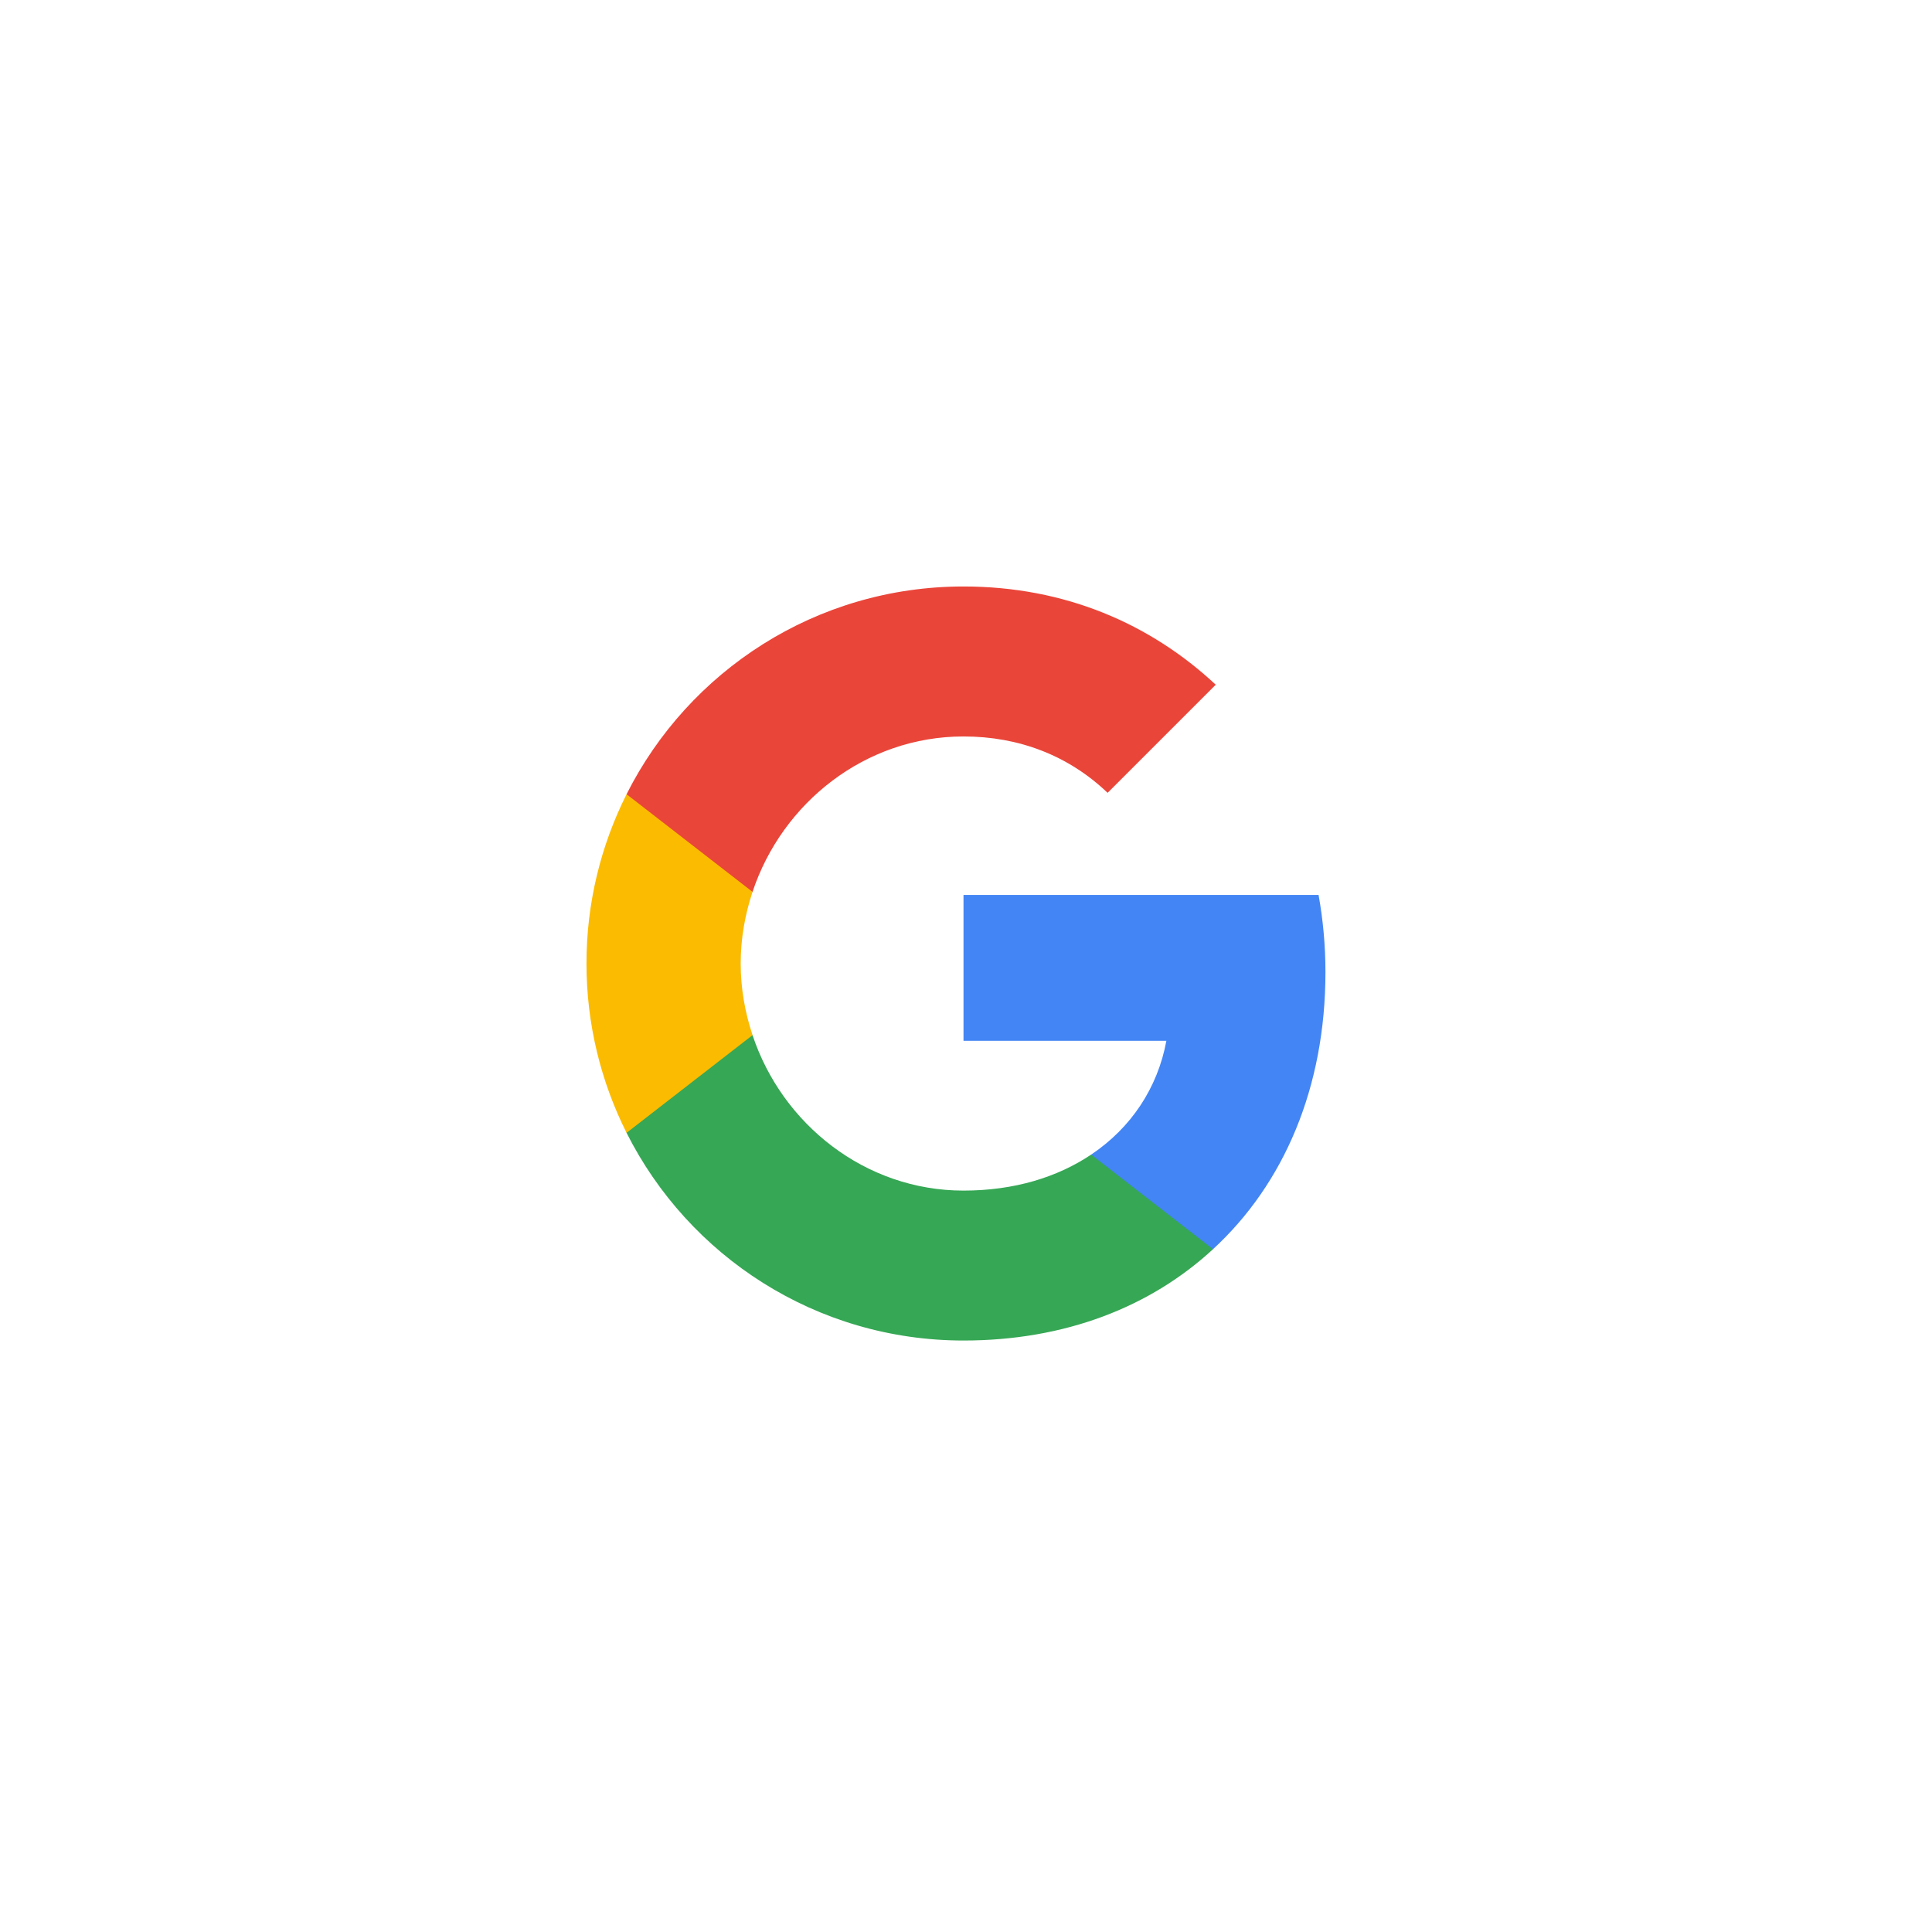 <?xml version="1.0" encoding="UTF-8" standalone="no"?>
<!DOCTYPE svg PUBLIC "-//W3C//DTD SVG 1.1//EN" "http://www.w3.org/Graphics/SVG/1.1/DTD/svg11.dtd">
<svg width="100%" height="100%" viewBox="0 0 123 123" version="1.1" xmlns="http://www.w3.org/2000/svg" xmlns:xlink="http://www.w3.org/1999/xlink" xml:space="preserve" xmlns:serif="http://www.serif.com/" style="fill-rule:evenodd;clip-rule:evenodd;stroke-linejoin:round;stroke-miterlimit:2;">
    <g transform="matrix(2.667,0,0,2.667,0,0)">
        <g>
            <clipPath id="_clip1">
                <path d="M31.64,23.205C31.64,22.567 31.582,21.953 31.476,21.364L23,21.364L23,24.845L27.843,24.845C27.635,25.97 27,26.924 26.047,27.562L26.047,29.82L28.956,29.82C30.658,28.253 31.64,25.946 31.64,23.205Z"/>
            </clipPath>
            <g clip-path="url(#_clip1)">
                <rect x="18" y="16.364" width="18.64" height="18.456" style="fill:rgb(67,133,244);fill-rule:nonzero;"/>
            </g>
            <clipPath id="_clip2">
                <path d="M23,32C25.43,32 27.467,31.195 28.956,29.82L26.047,27.562C25.241,28.102 24.21,28.421 23,28.421C20.655,28.421 18.671,26.838 17.964,24.71L14.957,24.71L14.957,27.042C16.438,29.984 19.481,32 23,32Z"/>
            </clipPath>
            <g clip-path="url(#_clip2)">
                <rect x="9.957" y="19.71" width="23.999" height="17.29" style="fill:rgb(54,167,85);fill-rule:nonzero;"/>
            </g>
            <clipPath id="_clip3">
                <path d="M17.964,24.71C17.784,24.17 17.681,23.594 17.681,23C17.681,22.407 17.784,21.83 17.964,21.29L17.964,18.959L14.957,18.959C14.347,20.174 14,21.548 14,23C14,24.453 14.347,25.827 14.957,27.042L17.964,24.71Z"/>
            </clipPath>
            <g clip-path="url(#_clip3)">
                <rect x="9" y="13.959" width="13.964" height="18.083" style="fill:rgb(251,187,0);fill-rule:nonzero;"/>
            </g>
            <clipPath id="_clip4">
                <path d="M23,17.58C24.321,17.58 25.507,18.034 26.44,18.926L29.021,16.345C27.463,14.892 25.425,14 23,14C19.481,14 16.438,16.017 14.957,18.959L17.964,21.29C18.671,19.163 20.655,17.58 23,17.58Z"/>
            </clipPath>
            <g clip-path="url(#_clip4)">
                <rect x="9.957" y="9" width="24.064" height="17.29" style="fill:rgb(234,69,57);fill-rule:nonzero;"/>
            </g>
        </g>
    </g>
</svg>
